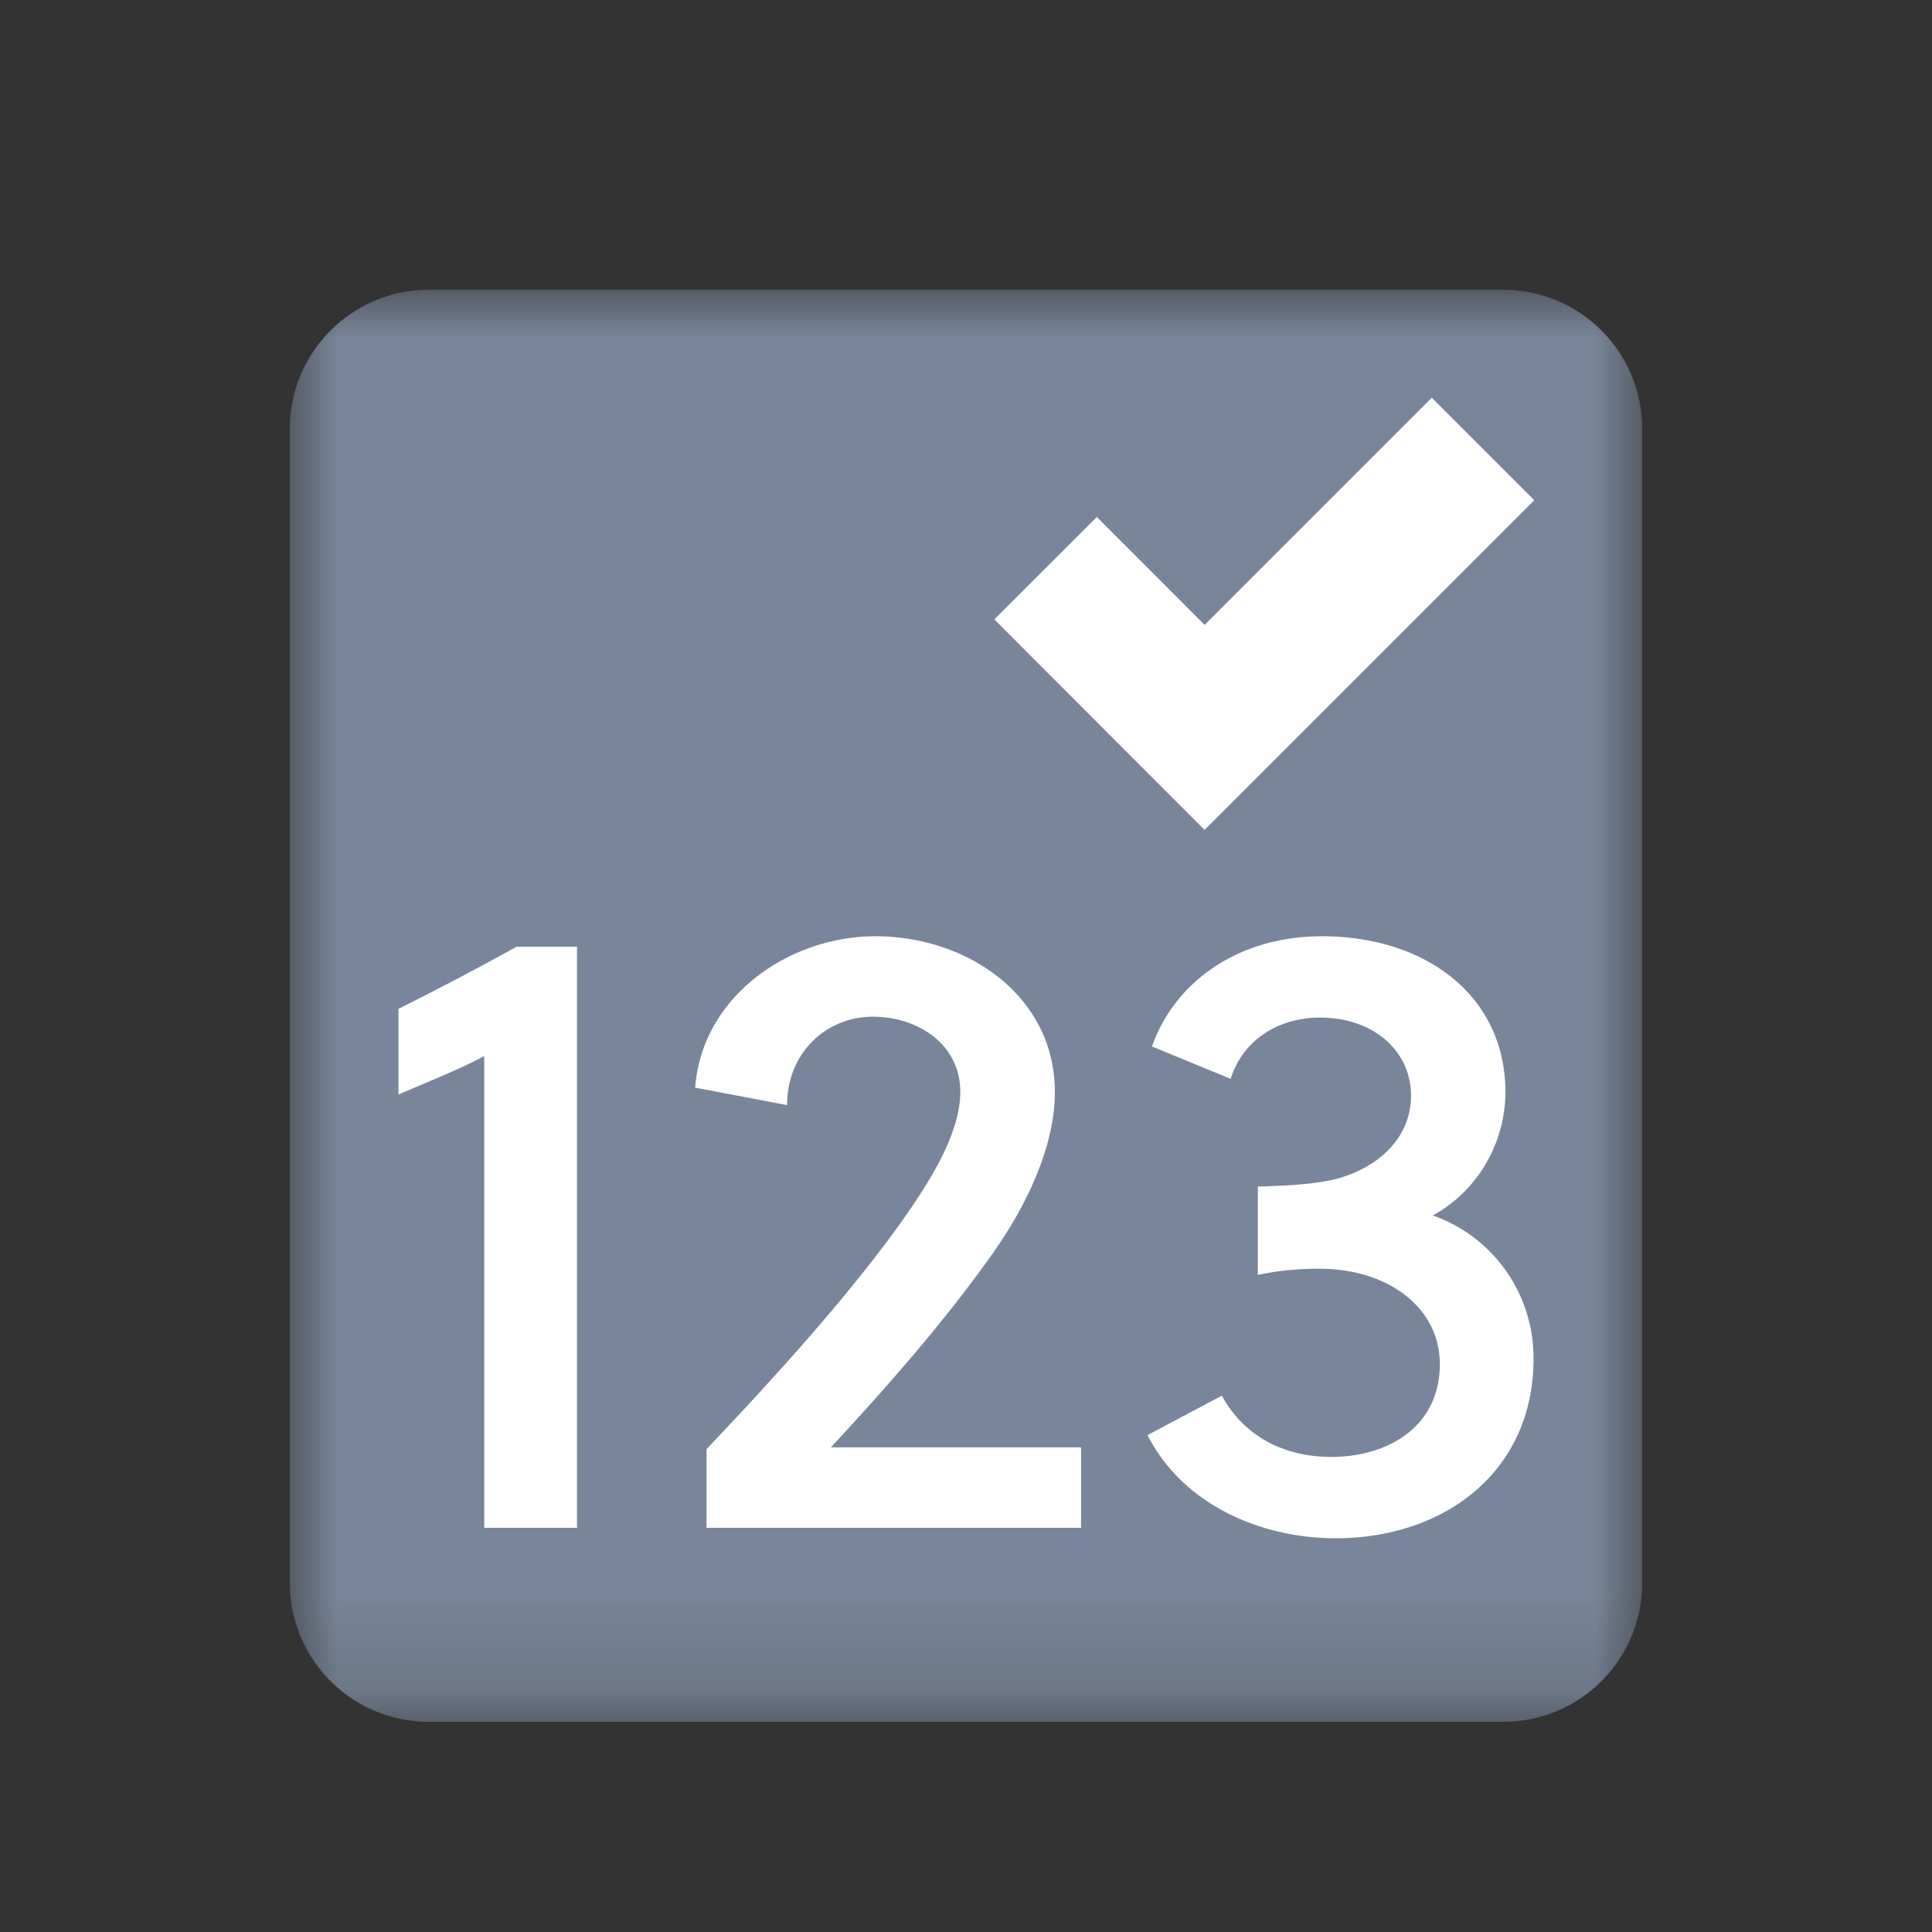 <svg xmlns="http://www.w3.org/2000/svg" xmlns:xlink="http://www.w3.org/1999/xlink" width="20" height="20" viewBox="0 0 20 20">
    <rect x="0" y="0" width="20" height="20" fill="#333333" stroke="none"/>
    <defs>
        <path id="a" d="M0 0h14v14.824H0z"/>
    </defs>
    <g fill="none" fill-rule="evenodd">
        <g transform="translate(3 3)">
            <mask id="b" fill="#fff">
                <use xlink:href="#a"/>
            </mask>
            <path fill="#78859A" d="M12.561 14.824H1.44a1.439 1.439 0 0 1-1.44-1.44V1.44C0 .644.645 0 1.44 0H12.56C13.356 0 14 .644 14 1.439v11.946c0 .795-.644 1.439-1.439 1.439" mask="url(#b)"/>
        </g>
        <path fill="#FFF" d="M5.013 15.816v-4.883c-.272.145-.643.29-.888.398v-.888c.363-.18.815-.416 1.223-.643h.625v6.016h-.96zM11.192 15.816H7.314v-.815c.698-.734 1.54-1.658 2.102-2.474.236-.344.525-.815.525-1.223 0-.498-.444-.779-.905-.779-.48 0-.888.371-.888.915l-.952-.181c.073-.951.978-1.567 1.866-1.567.961 0 1.858.625 1.858 1.612 0 .562-.29 1.169-.635 1.659-.497.706-1.096 1.386-1.684 2.02h2.59v.833zM13.02 12.283c.363-.01.608-.027.825-.082.454-.127.762-.444.762-.86 0-.453-.38-.807-.943-.807-.425 0-.797.227-.924.634l-.815-.335c.244-.689.915-1.141 1.758-1.141 1.086 0 1.901.625 1.901 1.612 0 .535-.298 1.033-.752 1.278a1.562 1.562 0 0 1 1.043 1.485c0 1.169-.924 1.857-2.048 1.857-.78 0-1.585-.352-1.948-1.068l.77-.408c.236.435.662.634 1.133.634.58 0 1.123-.308 1.123-.96 0-.59-.543-.988-1.241-.988-.18 0-.389.01-.643.064v-.915z"/>
        <path stroke="#FFF" stroke-width="1.5" d="M10.824 5.882L12.47 7.53l2.882-2.882"/>
    </g>
</svg>
